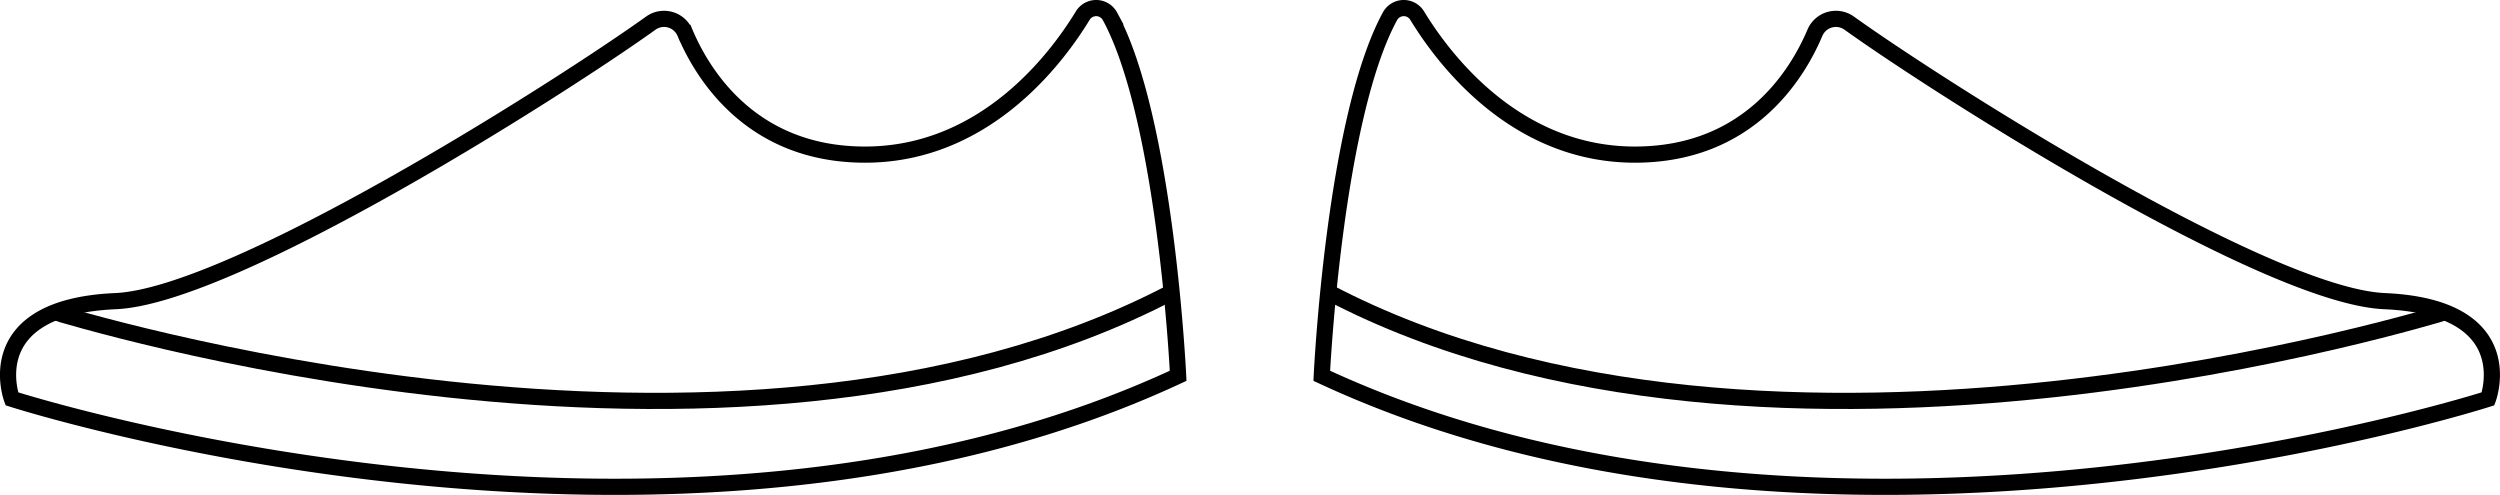 <svg xmlns="http://www.w3.org/2000/svg" viewBox="0 0 309.15 61.2"><defs><style>.cls-1{fill:none;stroke:#000;stroke-miterlimit:10;stroke-width:2px;}</style></defs><title>shoe 2</title><g id="Layer_2" data-name="Layer 2"><g id="Layer_1-2" data-name="Layer 1"><path class="cls-1" d="M1.47,49.32s81.7,26.28,144.22-2.85c0,0-1.51-31.71-8.43-44.45a1.94,1.94,0,0,0-3.36-.1c-3.31,5.44-12.18,17.2-26.93,17.2-13.91,0-20-9.72-22.26-15.06a2.81,2.81,0,0,0-4.23-1.2C69.22,10.93,28.8,36.63,14.26,37.24-2.79,38,1.47,49.32,1.47,49.32Z"/><path class="cls-1" d="M6.75,38.62c.41,0,83.34,26.24,138.14-2.49"/><path class="cls-1" d="M307.67,49.32S226,75.6,163.45,46.47c0,0,1.51-31.71,8.43-44.45a1.94,1.94,0,0,1,3.36-.1c3.31,5.44,12.18,17.2,26.93,17.2,13.92,0,20-9.72,22.26-15.06a2.82,2.82,0,0,1,4.24-1.2c11.26,8.07,51.67,33.77,66.22,34.38C311.94,38,307.67,49.32,307.67,49.32Z"/><path class="cls-1" d="M302.4,38.62c-.41,0-83.34,26.24-138.14-2.49"/></g></g></svg>